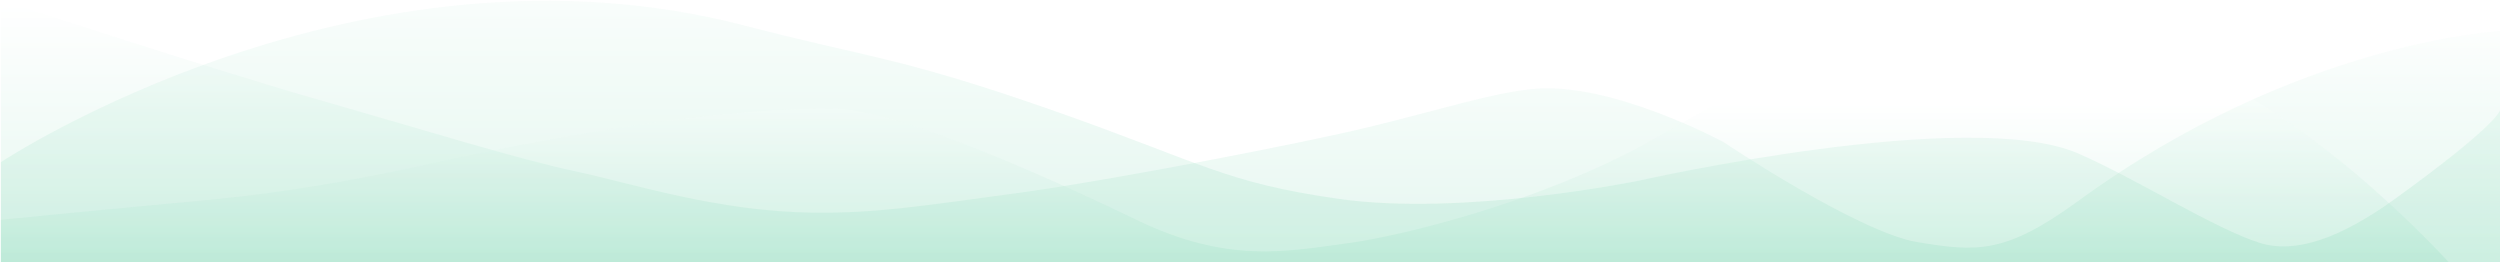 <svg xmlns="http://www.w3.org/2000/svg" xmlns:xlink="http://www.w3.org/1999/xlink" width="1440" height="151" viewBox="0 0 1440 151">
  <rect x="0" y="0" width="1440" height="151" fill="#333333" stroke="none"/>
  <defs>
    <linearGradient id="linear-gradient" x1="0.5" y1="0.01" x2="0.5" y2="0.978" gradientUnits="objectBoundingBox">
      <stop offset="0" stop-color="#fff"/>
      <stop offset="1" stop-color="#5aca9d"/>
    </linearGradient>
    <linearGradient id="linear-gradient-3" x1="0.5" y1="0.01" x2="0.5" y2="0.978" gradientUnits="objectBoundingBox">
      <stop offset="0.235" stop-color="#fff"/>
      <stop offset="1" stop-color="#5aca9d"/>
    </linearGradient>
    <clipPath id="clip-bg">
      <rect width="1440" height="151"/>
    </clipPath>
  </defs>
  <g id="bg" clip-path="url(#clip-bg)">
    <rect width="1440" height="151" fill="#fff"/>
    <g id="bg-2" data-name="bg" transform="translate(0 -0.008)">
      <path id="Path_9" data-name="Path 9" d="M0,185.379H1439.5V17.748s-116.678,5.69-243.035,97.958c-42.079,30.727-58.583,29.247-92.576,23.634-34.057-5.623-111.529-57.545-111.529-57.545S927,46.423,882.052,51.15c-24.416,2.568-52.379,11.772-94.369,21.992-35.55,8.653-146.553,30.39-202.969,38.04s-80.821,11.578-116.7,11.167c-55.477-.635-102.964-16.52-137.024-23.787s-85.02-23.212-155.622-43.438C125.667,40.887,0,0,0,0Z" transform="translate(0.5 0.13)" opacity="0.2" fill="url(#linear-gradient)"/>
      <path id="Path_13" data-name="Path 13" d="M0,95.9S206.5-40.794,428.851,17.352C498.035,35.444,517.362,35.061,605.339,65.9s98.7,41.587,165.047,51.125C842.588,127.407,943.82,106.5,943.82,106.5s190.48-43,253.044-15.465c35.139,15.465,78.267,43.243,104.31,51.4,20.61,6.456,46.549-2.771,77.89-25.41C1439.5,73.372,1439.5,65.9,1439.5,65.9V187.9H0Z" transform="translate(0.5 -2.5)" opacity="0.2" fill="url(#linear-gradient)"/>
      <path id="Path_14" data-name="Path 14" d="M0,109.769V167.9H1439.5S1323.093,18.685,1199.62,3.423s-182.823,23.334-247.875,60-146.807,55.881-175.123,59.7c-36.352,4.9-69.851,12.1-122.515-13.355C620.065,93.316,518.82,45.657,478.782,45.657c-77.95,0-174.835,19.366-231.342,31.752C170.38,94.3,129.323,97.4,100.2,100.1,49.728,104.769,0,109.769,0,109.769Z" transform="translate(0.5 16.858)" opacity="0.2" fill="url(#linear-gradient-3)"/>
    </g>
  </g>
</svg>
